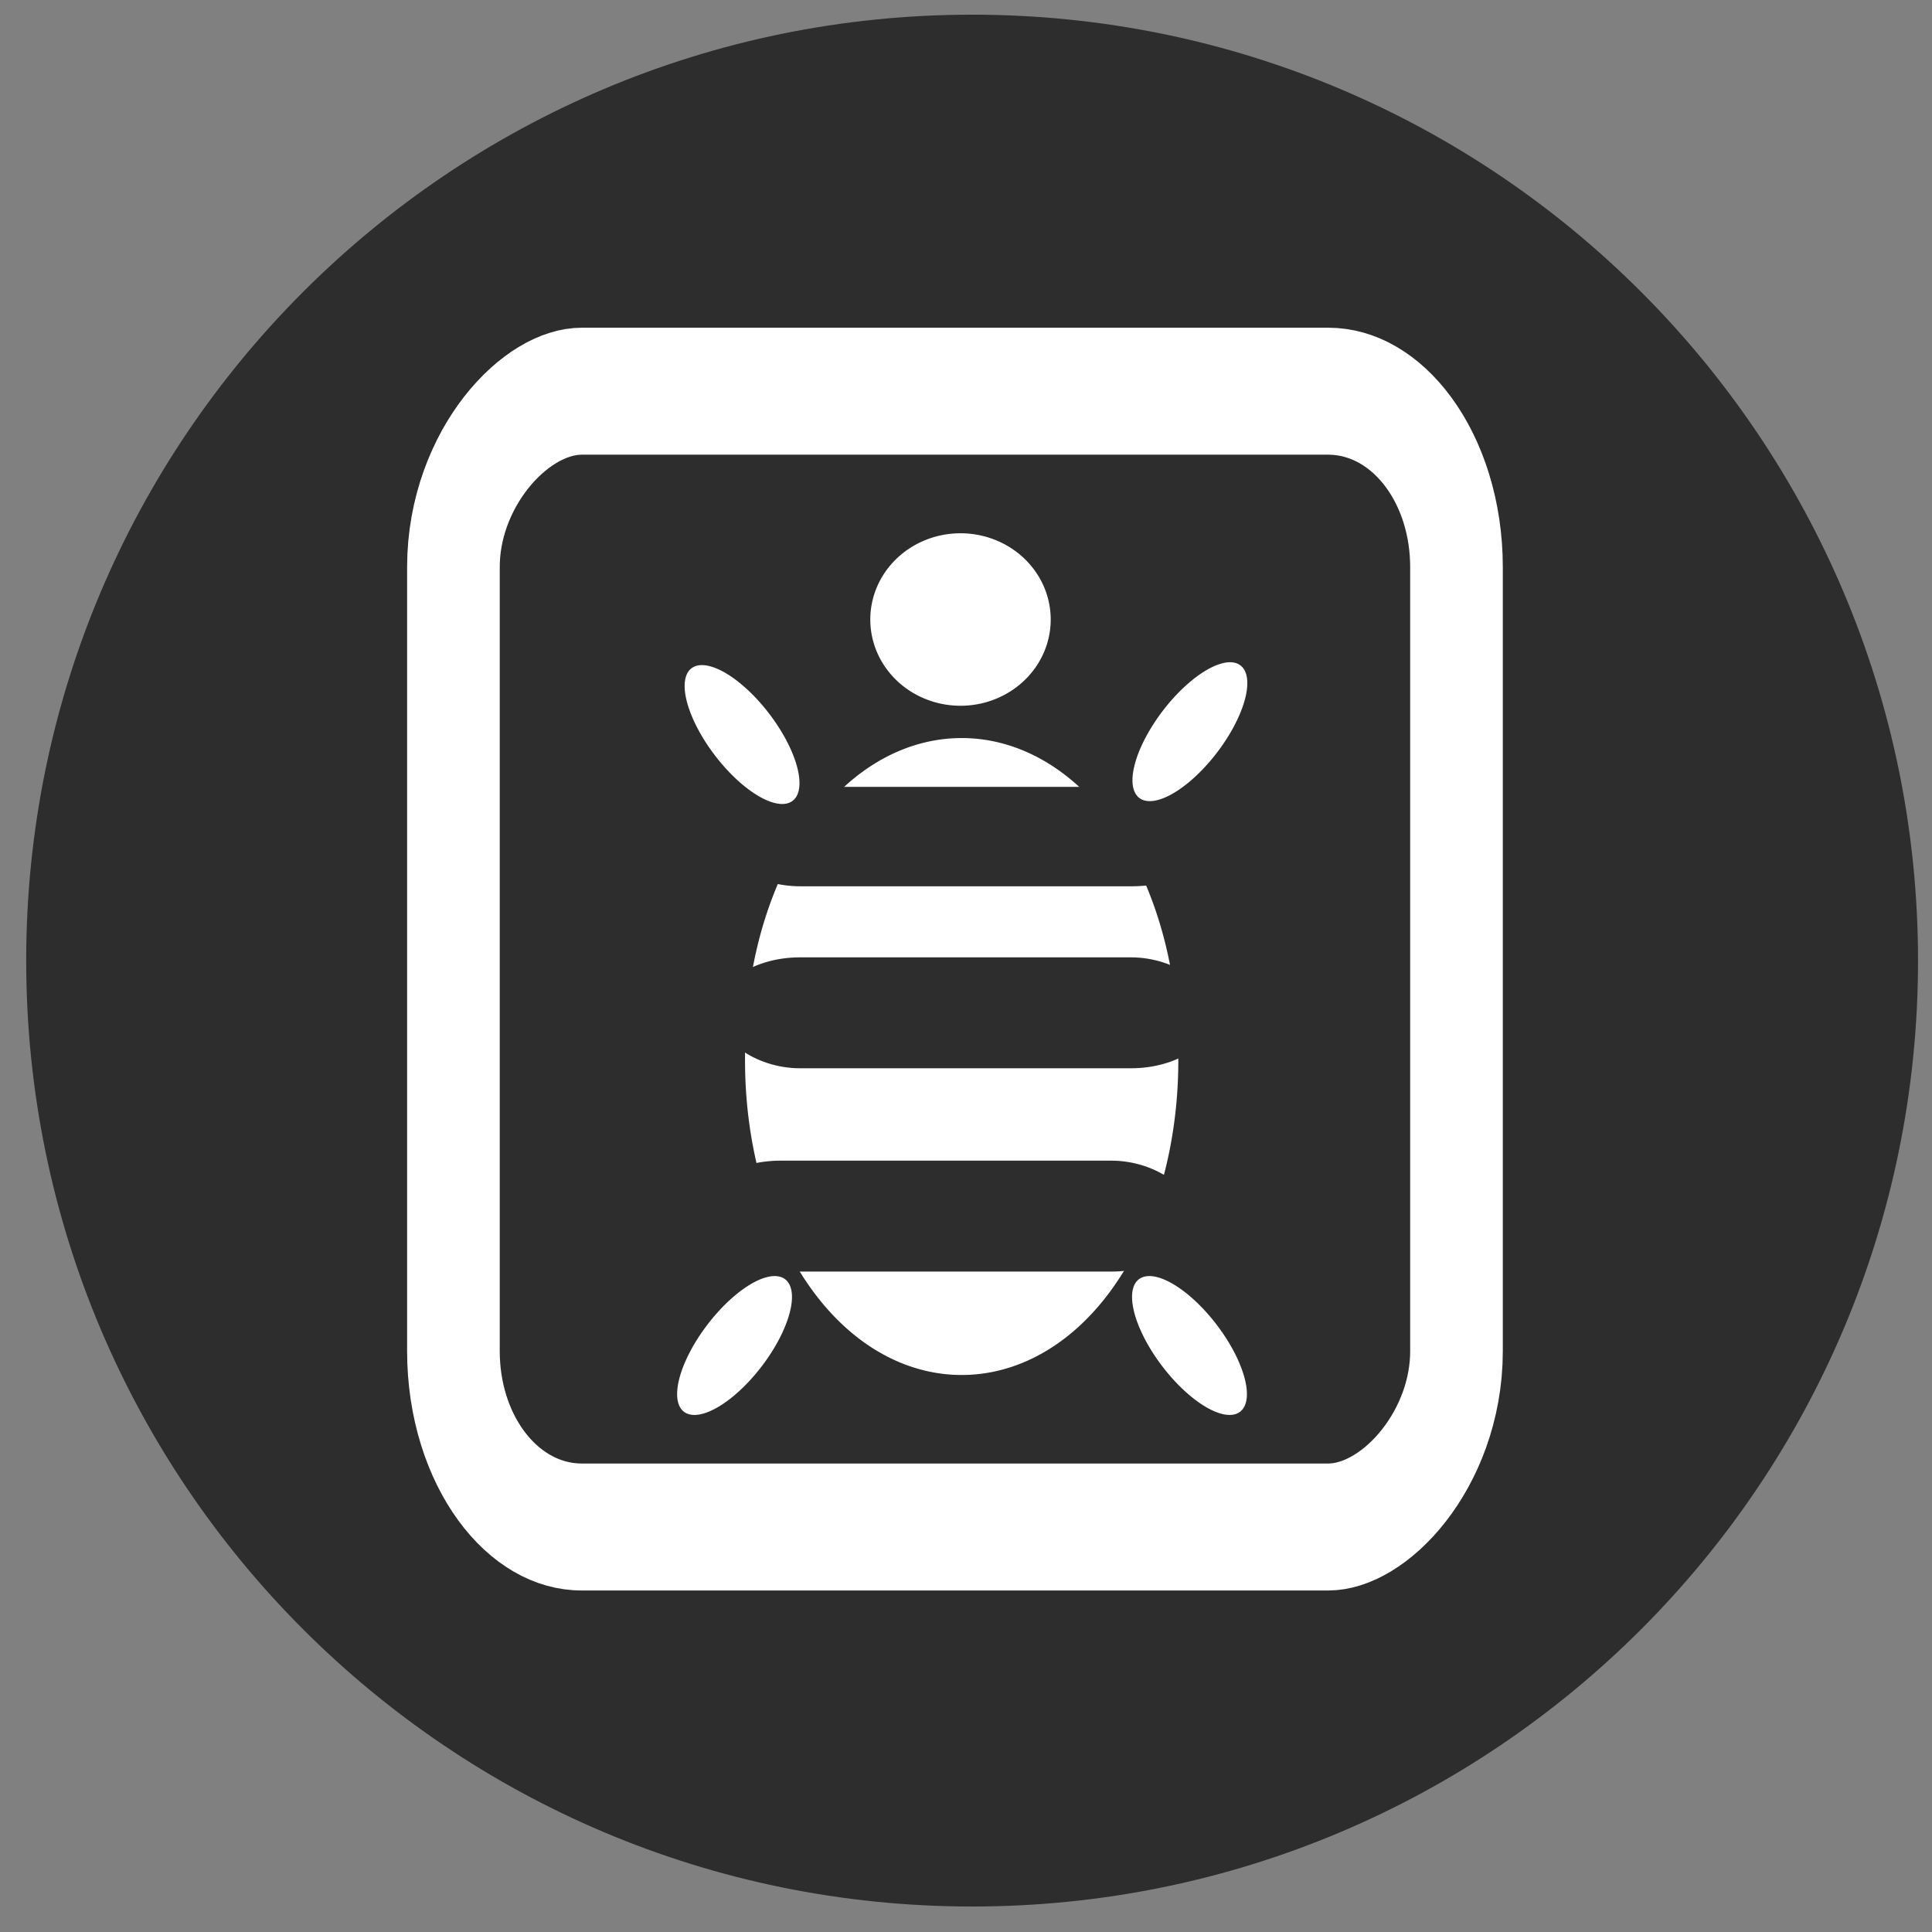 <?xml version="1.0" encoding="UTF-8" standalone="no"?>
<!-- Created with Inkscape (http://www.inkscape.org/) -->

<svg
   xmlns:dc="http://purl.org/dc/elements/1.1/"
   xmlns:cc="http://creativecommons.org/ns#"
   xmlns:rdf="http://www.w3.org/1999/02/22-rdf-syntax-ns#"
   xmlns:svg="http://www.w3.org/2000/svg"
   xmlns="http://www.w3.org/2000/svg"
   xmlns:sodipodi="http://sodipodi.sourceforge.net/DTD/sodipodi-0.dtd"
   xmlns:inkscape="http://www.inkscape.org/namespaces/inkscape"
   width="48px"
   height="48px"
   id="svg3765"
   version="1.1"
   inkscape:version="0.48.3.1 r9886"
   sodipodi:docname="turtle_document.svg"
   inkscape:export-filename="/home/k00ni/Documents/semicon/owl.png"
   inkscape:export-xdpi="90"
   inkscape:export-ydpi="90">
  <rect width="100%" height="100%" fill="#808080" stroke="none"/>
  <defs
     id="defs3767" />
  <sodipodi:namedview
     id="base"
     pagecolor="#ffffff"
     bordercolor="#666666"
     borderopacity="1.0"
     inkscape:pageopacity="0.0"
     inkscape:pageshadow="2"
     inkscape:zoom="14"
     inkscape:cx="18.31735"
     inkscape:cy="24.358579"
     inkscape:current-layer="layer1-9-3"
     showgrid="true"
     inkscape:grid-bbox="true"
     inkscape:document-units="px"
     inkscape:window-width="1366"
     inkscape:window-height="744"
     inkscape:window-x="0"
     inkscape:window-y="24"
     inkscape:window-maximized="1" />
  <g
     id="layer1"
     inkscape:label="Layer 1"
     inkscape:groupmode="layer">
    <g
       inkscape:label="Layer 1"
       id="layer1-4"
       transform="translate(0.202,-1.9622142e-8)">
      <g
         transform="translate(-0.371,-0.091)"
         id="layer1-9"
         inkscape:label="Layer 1">
        <g
           inkscape:label="Layer 1"
           id="layer1-9-3"
           transform="translate(-44.952,-4.142)">
          <path
             transform="matrix(0.991,0,0,0.991,40.251,3.89)"
             d="M 53,24.429 C 53,37.526 42.383,48.143 29.286,48.143 16.189,48.143 5.571,37.526 5.571,24.429 5.571,11.332 16.189,0.714 29.286,0.714 42.383,0.714 53,11.332 53,24.429 z"
             sodipodi:ry="23.714285"
             sodipodi:rx="23.714285"
             sodipodi:cy="24.428572"
             sodipodi:cx="29.285715"
             id="path3773-80"
             style="fill:#2d2d2d;fill-opacity:1;stroke:none"
             sodipodi:type="arc" />
          <g
             inkscape:label="Layer 1"
             id="layer1-0"
             transform="matrix(0,1.439,-1.05,0,114.823,-112.251)"
             style="fill:none;stroke:#ffffff;stroke-width:0.645;stroke-miterlimit:4;stroke-opacity:1;stroke-dasharray:none">
            <rect
               style="fill:none;stroke:#ffffff;stroke-width:2.192;stroke-linecap:round;stroke-linejoin:round;stroke-miterlimit:4;stroke-opacity:1;stroke-dasharray:none"
               id="rect3073-9"
               width="19.61"
               height="23.734"
               x="87.702"
               y="31.92"
               ry="3.036"
               rx="3.036" />
          </g>
          <path
             sodipodi:type="arc"
             style="fill:#ffffff;fill-opacity:1;stroke:#ffffff;stroke-width:2.693;stroke-linecap:round;stroke-linejoin:round;stroke-miterlimit:4;stroke-opacity:1;stroke-dasharray:none"
             id="path3092"
             sodipodi:cx="21.678572"
             sodipodi:cy="24.821428"
             sodipodi:rx="4.0357141"
             sodipodi:ry="6.4642859"
             d="m 25.714,24.821 a 4.036,6.464 0 1 1 -8.071,0 4.036,6.464 0 1 1 8.071,0 z"
             transform="translate(47.335,5.661)" />
          <path
             sodipodi:type="arc"
             style="fill:#ffffff;fill-opacity:1;stroke:none"
             id="path3094"
             sodipodi:cx="23.178572"
             sodipodi:cy="14.892858"
             sodipodi:rx="0.10714286"
             sodipodi:ry="0.39285713"
             d="m 23.286,14.893 a 0.107,0.393 0 1 1 -0.214,0 0.107,0.393 0 1 1 0.214,0 z"
             transform="matrix(20.946,0,0,5.452,-416.523,-61.572)" />
          <rect
             style="fill:#2d2d2d;fill-opacity:1;stroke:none"
             id="rect3096-8-8"
             width="12.376"
             height="2.756"
             x="62.921"
             y="28.018"
             rx="2.079"
             ry="2.756" />
          <path
             sodipodi:type="arc"
             style="fill:#ffffff;fill-opacity:1;stroke:none"
             id="path3094-7"
             sodipodi:cx="23.178572"
             sodipodi:cy="14.892858"
             sodipodi:rx="0.10714286"
             sodipodi:ry="0.39285713"
             d="m 23.286,14.893 a 0.107,0.393 0 1 1 -0.214,0 0.107,0.393 0 1 1 0.214,0 z"
             transform="matrix(6.316,4.821,-3.197,4.189,-35.415,-136.471)" />
          <path
             sodipodi:type="arc"
             style="fill:#ffffff;fill-opacity:1;stroke:none"
             id="path3094-7-6"
             sodipodi:cx="23.178572"
             sodipodi:cy="14.892858"
             sodipodi:rx="0.10714286"
             sodipodi:ry="0.39285713"
             d="m 23.286,14.893 a 0.107,0.393 0 1 1 -0.214,0 0.107,0.393 0 1 1 0.214,0 z"
             transform="matrix(-6.316,4.821,3.197,4.189,173.459,-136.471)" />
          <rect
             style="fill:#2d2d2d;fill-opacity:1;stroke:none"
             id="rect3096-8-8-3"
             width="12.376"
             height="2.47"
             x="62.933"
             y="23.783"
             rx="2.079"
             ry="2.47" />
          <rect
             style="fill:#2d2d2d;fill-opacity:1;stroke:none"
             id="rect3096-8-8-9"
             width="12.376"
             height="2.756"
             x="62.433"
             y="33.069"
             rx="2.079"
             ry="2.756" />
          <path
             sodipodi:type="arc"
             style="fill:#ffffff;fill-opacity:1;stroke:none"
             id="path3094-7-2"
             sodipodi:cx="23.178572"
             sodipodi:cy="14.892858"
             sodipodi:rx="0.10714286"
             sodipodi:ry="0.39285713"
             d="m 23.286,14.893 a 0.107,0.393 0 1 1 -0.214,0 0.107,0.393 0 1 1 0.214,0 z"
             transform="matrix(6.316,4.821,-3.197,4.189,-24.102,-151.721)" />
          <path
             sodipodi:type="arc"
             style="fill:#ffffff;fill-opacity:1;stroke:none"
             id="path3094-7-2-4"
             sodipodi:cx="23.178572"
             sodipodi:cy="14.892858"
             sodipodi:rx="0.10714286"
             sodipodi:ry="0.39285713"
             d="m 23.286,14.893 a 0.107,0.393 0 1 1 -0.214,0 0.107,0.393 0 1 1 0.214,0 z"
             transform="matrix(-6.316,4.821,3.197,4.189,162.343,-151.65)" />
        </g>
      </g>
    </g>
  </g>
</svg>
